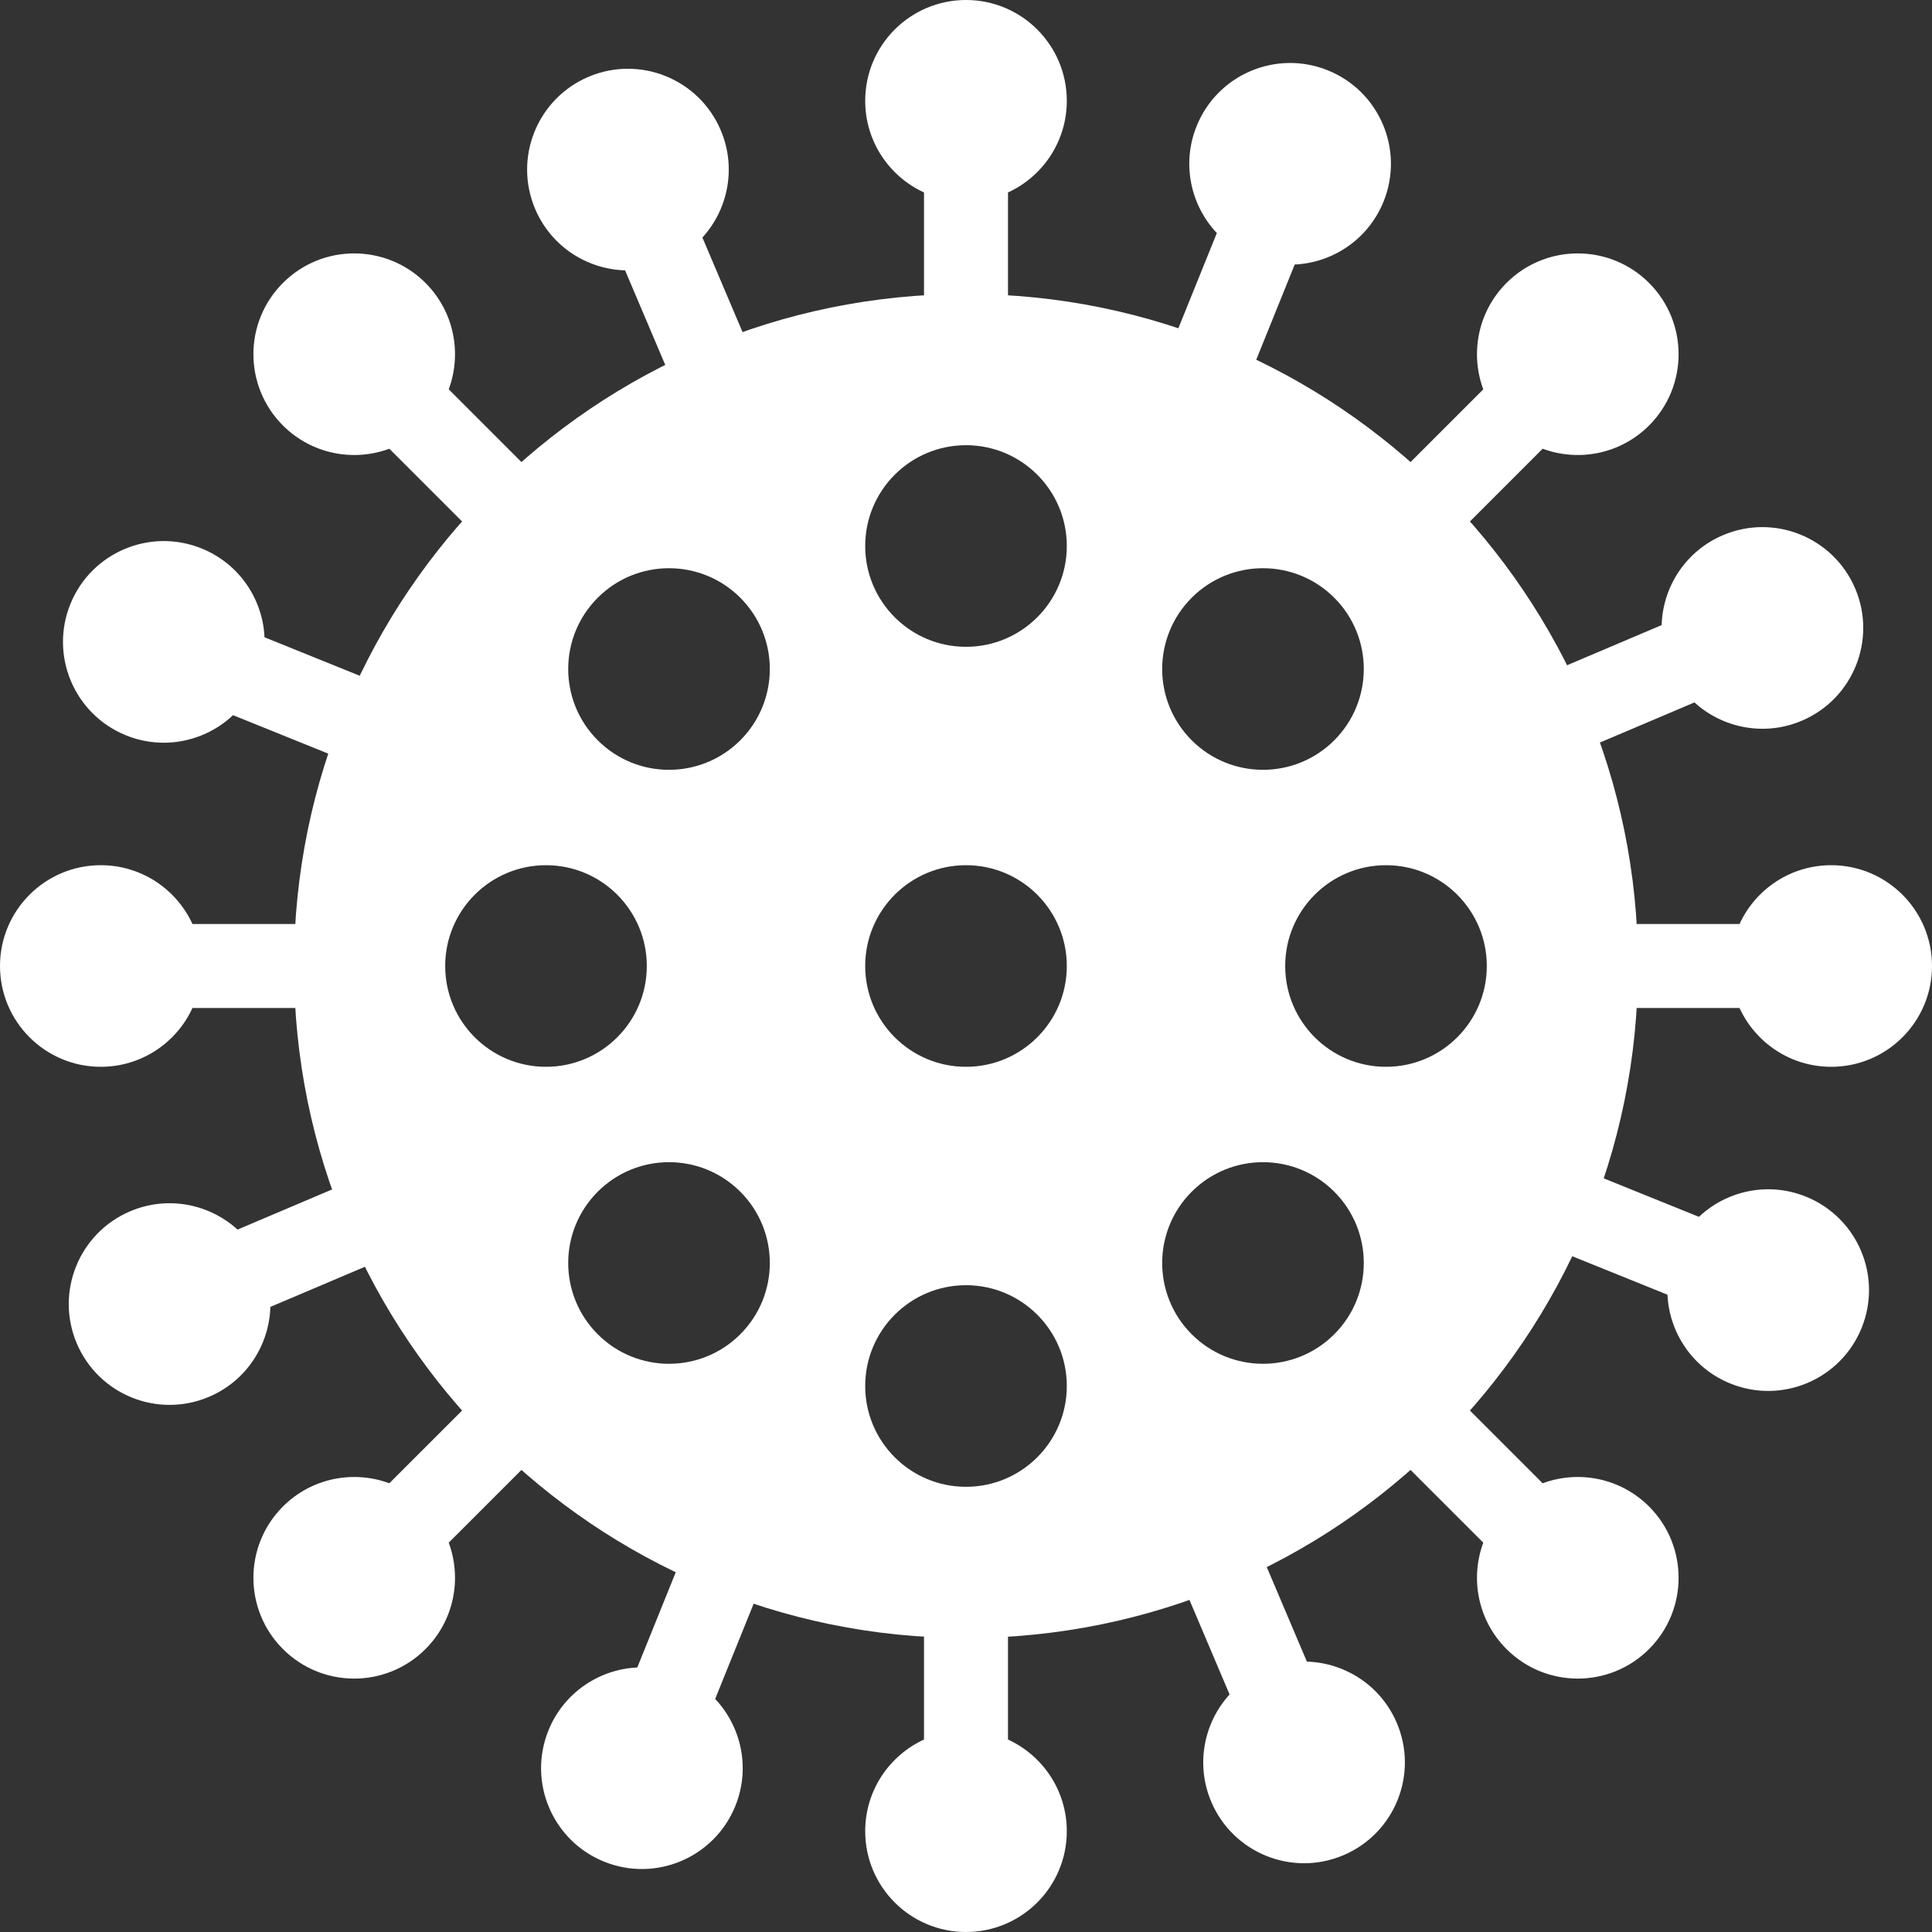 <?xml version="1.0" encoding="UTF-8"?>
<svg width="460px" height="460px" viewBox="0 0 460 460" version="1.1" xmlns="http://www.w3.org/2000/svg" xmlns:xlink="http://www.w3.org/1999/xlink">
    <rect x="0" y="0" width="460" height="460" fill="#333333" stroke="none"/>
    <!-- Generator: Sketch 63.1 (92452) - https://sketch.com -->
    <title>Artboard</title>
    <desc>Created with Sketch.</desc>
    <g id="Artboard" stroke="none" stroke-width="1" fill="none" fill-rule="evenodd">
        <path d="M230,70 C318.366,70 390,141.634 390,230 C390,318.366 318.366,390 230,390 C141.634,390 70,318.366 70,230 C70,141.634 141.634,70 230,70 Z M230,306 C216.745,306 206,316.745 206,330 C206,343.255 216.745,354 230,354 C243.255,354 254,343.255 254,330 C254,316.745 243.255,306 230,306 Z M176.26,283.74 C166.887,274.368 151.691,274.368 142.319,283.74 C132.946,293.113 132.946,308.309 142.319,317.681 C151.691,327.054 166.887,327.054 176.26,317.681 C185.632,308.309 185.632,293.113 176.26,283.74 Z M317.681,283.74 C308.309,274.368 293.113,274.368 283.74,283.74 C274.368,293.113 274.368,308.309 283.74,317.681 C293.113,327.054 308.309,327.054 317.681,317.681 C327.054,308.309 327.054,293.113 317.681,283.74 Z M230,206 C216.745,206 206,216.745 206,230 C206,243.255 216.745,254 230,254 C243.255,254 254,243.255 254,230 C254,216.745 243.255,206 230,206 Z M130,206 C116.745,206 106,216.745 106,230 C106,243.255 116.745,254 130,254 C143.255,254 154,243.255 154,230 C154,216.745 143.255,206 130,206 Z M330,206 C316.745,206 306,216.745 306,230 C306,243.255 316.745,254 330,254 C343.255,254 354,243.255 354,230 C354,216.745 343.255,206 330,206 Z M176.26,142.319 C166.887,132.946 151.691,132.946 142.319,142.319 C132.946,151.691 132.946,166.887 142.319,176.26 C151.691,185.632 166.887,185.632 176.26,176.26 C185.632,166.887 185.632,151.691 176.26,142.319 Z M317.681,142.319 C308.309,132.946 293.113,132.946 283.74,142.319 C274.368,151.691 274.368,166.887 283.74,176.26 C293.113,185.632 308.309,185.632 317.681,176.26 C327.054,166.887 327.054,151.691 317.681,142.319 Z M230,106 C216.745,106 206,116.745 206,130 C206,143.255 216.745,154 230,154 C243.255,154 254,143.255 254,130 C254,116.745 243.255,106 230,106 Z" id="Body" fill="#FFFFFF"></path>
        <g id="Tentacles" fill="#FFFFFF">
            <path d="M240,380 L240,414.176 C248.262,417.968 254,426.314 254,436 C254,449.255 243.255,460 230,460 C216.745,460 206,449.255 206,436 C206,426.314 211.738,417.969 219.999,414.176 L220,380 L240,380 Z M164.537,365.332 L183.081,372.824 L170.278,404.511 C176.518,411.122 178.712,421.01 175.083,429.99 C170.118,442.28 156.13,448.218 143.84,443.252 C131.551,438.287 125.613,424.299 130.579,412.009 C134.207,403.029 142.653,397.44 151.734,397.019 L164.537,365.332 Z M297.815,364.168 L311.168,395.628 C320.255,395.89 328.798,401.33 332.583,410.246 C337.762,422.448 332.069,436.537 319.868,441.716 C307.667,446.895 293.578,441.203 288.398,429.002 C284.614,420.086 286.635,410.162 292.758,403.443 L279.405,371.983 L297.815,364.168 Z M343.137,328.995 L367.303,353.161 C375.826,350 385.785,351.844 392.635,358.693 C402.007,368.066 402.007,383.262 392.635,392.635 C383.262,402.007 368.066,402.007 358.693,392.635 C351.845,385.786 350,375.827 353.161,367.304 L328.995,343.137 L343.137,328.995 Z M116.863,328.995 L131.005,343.137 L106.839,367.303 C110,375.826 108.156,385.785 101.307,392.635 C91.934,402.007 76.738,402.007 67.365,392.635 C57.993,383.262 57.993,368.066 67.365,358.693 C74.214,351.845 84.173,350 92.696,353.161 L116.863,328.995 Z M88.017,279.405 L95.832,297.815 L64.372,311.168 C64.11,320.255 58.67,328.798 49.754,332.583 C37.552,337.762 23.463,332.069 18.284,319.868 C13.105,307.667 18.797,293.578 30.998,288.398 C39.914,284.614 49.838,286.635 56.557,292.758 L88.017,279.405 Z M372.824,276.919 L404.511,289.722 C411.122,283.482 421.01,281.288 429.99,284.917 C442.28,289.882 448.218,303.87 443.252,316.16 C438.287,328.449 424.299,334.387 412.009,329.421 C403.029,325.793 397.44,317.347 397.019,308.266 L365.332,295.463 L372.824,276.919 Z M436,206 C449.255,206 460,216.745 460,230 C460,243.255 449.255,254 436,254 C426.314,254 417.969,248.262 414.176,240.001 L380,240 L380,220 L414.176,220 C417.968,211.738 426.314,206 436,206 Z M24,206 C33.686,206 42.031,211.738 45.824,219.999 L80,220 L80,240 L45.824,240 C42.032,248.262 33.686,254 24,254 C10.745,254 2.74171032e-14,243.255 2.82287277e-14,230 C2.90403522e-14,216.745 10.745,206 24,206 Z M47.991,130.579 C56.971,134.207 62.56,142.653 62.981,151.734 L94.668,164.537 L87.176,183.081 L55.489,170.278 C48.878,176.518 38.99,178.712 30.01,175.083 C17.72,170.118 11.782,156.13 16.748,143.84 C21.713,131.551 35.701,125.613 47.991,130.579 Z M441.716,140.132 C446.895,152.333 441.203,166.422 429.002,171.602 C420.086,175.386 410.162,173.365 403.443,167.242 L371.983,180.595 L364.168,162.185 L395.628,148.832 C395.89,139.745 401.33,131.202 410.246,127.417 C422.448,122.238 436.537,127.931 441.716,140.132 Z M392.635,67.365 C402.007,76.738 402.007,91.934 392.635,101.307 C385.786,108.155 375.827,110 367.304,106.839 L343.137,131.005 L328.995,116.863 L353.161,92.697 C350,84.174 351.844,74.215 358.693,67.365 C368.066,57.993 383.262,57.993 392.635,67.365 Z M101.307,67.365 C108.155,74.214 110,84.173 106.839,92.696 L131.005,116.863 L116.863,131.005 L92.697,106.839 C84.174,110 74.215,108.156 67.365,101.307 C57.993,91.934 57.993,76.738 67.365,67.365 C76.738,57.993 91.934,57.993 101.307,67.365 Z M171.602,30.998 C175.386,39.914 173.365,49.838 167.242,56.557 L180.595,88.017 L162.185,95.832 L148.832,64.372 C139.745,64.11 131.202,58.67 127.417,49.754 C122.238,37.552 127.931,23.463 140.132,18.284 C152.333,13.105 166.422,18.797 171.602,30.998 Z M316.16,16.748 C328.449,21.713 334.387,35.701 329.421,47.991 C325.793,56.971 317.347,62.56 308.266,62.981 L295.463,94.668 L276.919,87.176 L289.722,55.489 C283.482,48.878 281.288,38.99 284.917,30.01 C289.882,17.72 303.87,11.782 316.16,16.748 Z M230,0 C243.255,0 254,10.745 254,24 C254,33.686 248.262,42.031 240.001,45.824 L240,80 L220,80 L220,45.824 C211.738,42.032 206,33.686 206,24 C206,10.745 216.745,0 230,0 Z" id="Combined-Shape"></path>
        </g>
    </g>
</svg>